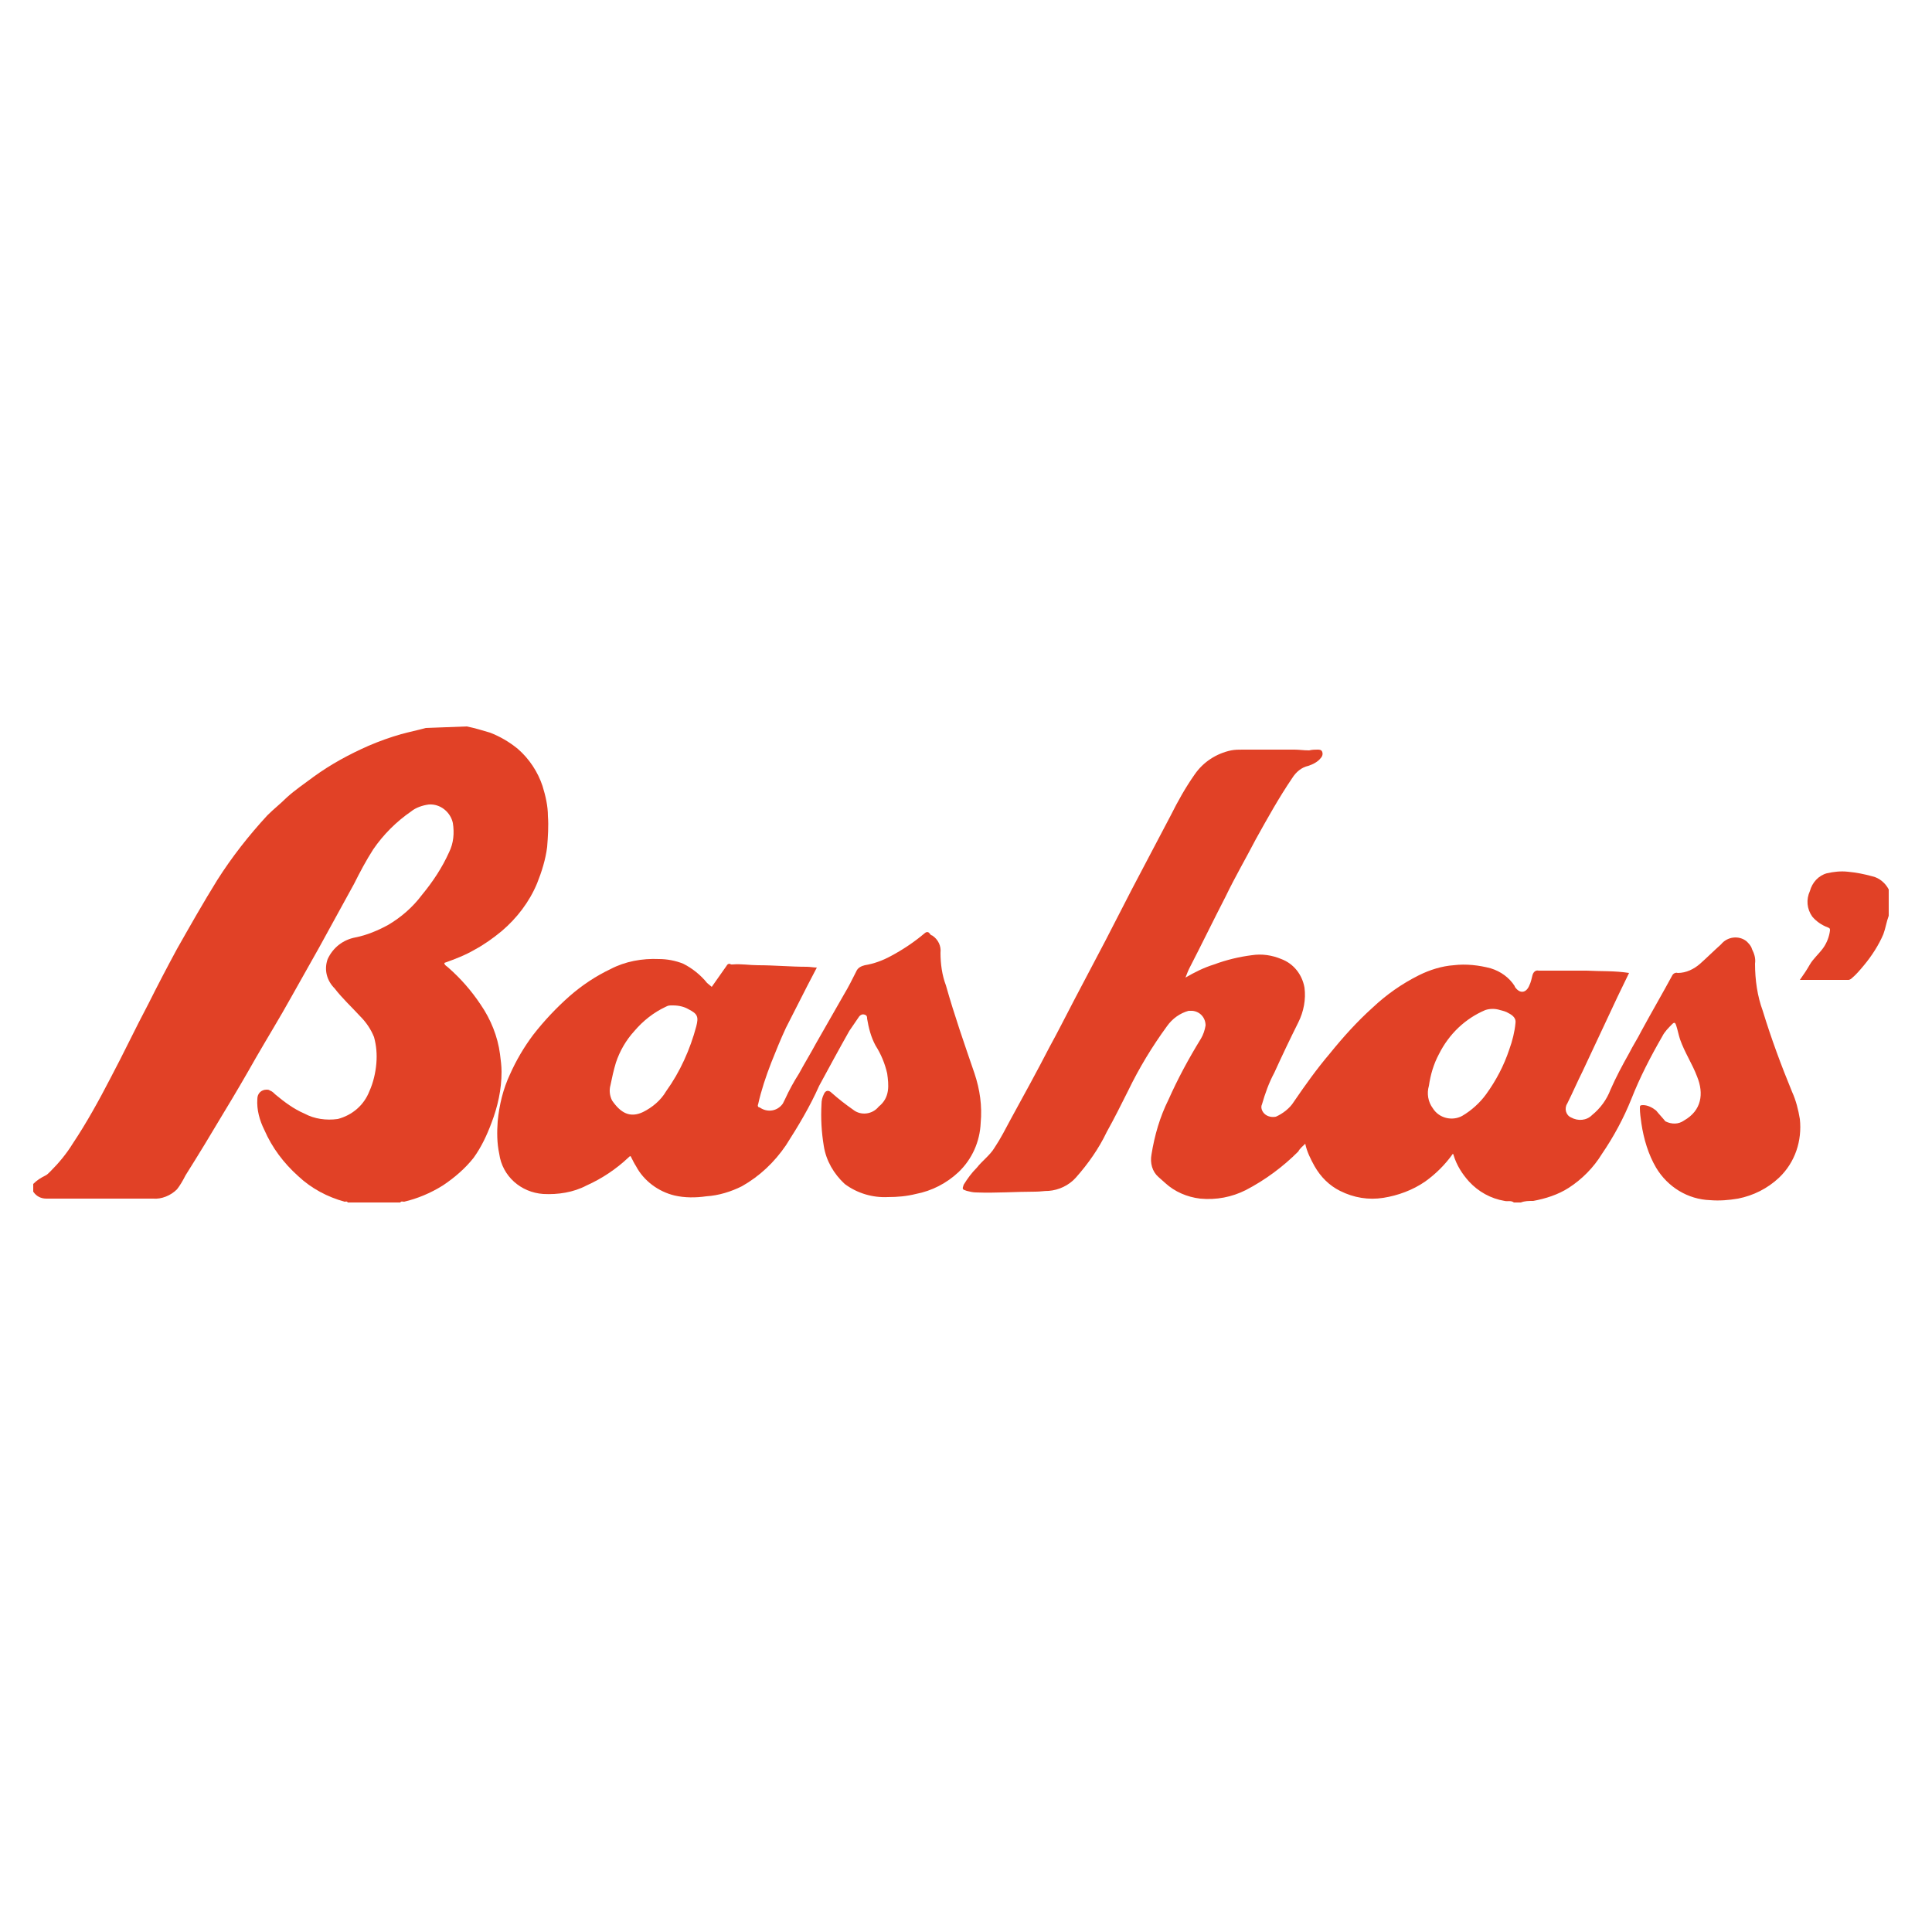 <?xml version="1.0" encoding="utf-8"?>
<!-- Generator: Adobe Illustrator 21.1.0, SVG Export Plug-In . SVG Version: 6.00 Build 0)  -->
<svg version="1.1" id="Layer_1" xmlns="http://www.w3.org/2000/svg" xmlns:xlink="http://www.w3.org/1999/xlink" x="0px" y="0px"
	 viewBox="0 0 250 250" style="enable-background:new 0 0 250 250;" xml:space="preserve">
<style type="text/css">
	.st0{fill:#E14126;}
</style>
<title>Grocery</title>
<path class="st0" d="M195.9,155.6c-0.4-0.3-0.8-0.1-1.2-0.2c-1.8-0.3-3.4-1.2-4.6-2.5c-0.9-1-1.6-2.1-2-3.4c0-0.1-0.1-0.2-0.1-0.2
	c-1,1.4-2.2,2.6-3.6,3.6c-1.6,1.1-3.5,1.8-5.4,2.1c-1.9,0.3-3.8,0-5.6-0.9c-1.4-0.7-2.5-1.8-3.3-3.2c-0.5-0.9-1-1.9-1.2-2.9
	c-0.3,0.3-0.7,0.6-0.9,1c-2,2-4.3,3.7-6.8,5c-1.8,0.9-3.8,1.3-5.9,1.1c-1.7-0.2-3.3-0.9-4.5-2l-0.9-0.8c-0.8-0.7-1.1-1.8-0.9-2.9
	c0.4-2.5,1.1-4.9,2.2-7.1c1.2-2.7,2.6-5.3,4.2-7.9c0.3-0.5,0.5-1.1,0.6-1.7c0-1-0.7-1.8-1.7-1.9c-0.2,0-0.3,0-0.5,0
	c-1.1,0.3-2.1,1-2.8,2c-1.9,2.6-3.6,5.4-5,8.3c-0.9,1.8-1.8,3.6-2.8,5.4c-1,2.1-2.4,4.1-4,5.9c-0.9,1-2.2,1.6-3.5,1.7
	c-0.6,0-1.1,0.1-1.7,0.1c-2.6,0-5.1,0.2-7.7,0.1c-0.4,0-0.8-0.1-1.2-0.2c-0.6-0.2-0.6-0.2-0.4-0.8c0.5-0.8,1-1.5,1.7-2.2
	c0.7-0.9,1.7-1.6,2.3-2.6c0.8-1.2,1.4-2.4,2.1-3.7c1.7-3.1,3.4-6.2,5-9.3c1.1-2,2.1-4,3.2-6.1l4-7.6c1.2-2.3,2.3-4.5,3.5-6.8
	c1.7-3.2,3.3-6.3,5-9.5c0.9-1.8,1.9-3.6,3.1-5.3c1.1-1.6,2.8-2.7,4.7-3.1c0.5-0.1,1-0.1,1.5-0.1c2.2,0,4.4,0,6.7,0
	c0.6,0,1.2,0.1,1.9,0.1c0.4-0.1,0.8-0.1,1.1-0.1c0.2,0,0.5,0,0.6,0.3c0.1,0.3,0,0.6-0.2,0.8c-0.4,0.5-1,0.8-1.6,1
	c-0.9,0.2-1.6,0.8-2.1,1.6c-1.7,2.5-3.2,5.2-4.7,7.9c-1.3,2.5-2.7,4.9-3.9,7.4c-1.6,3.1-3.1,6.2-4.7,9.3c-0.2,0.4-0.3,0.7-0.5,1.2
	c1.2-0.7,2.4-1.3,3.7-1.7c1.6-0.6,3.3-1,4.9-1.2c1.3-0.2,2.6,0,3.8,0.5c1.6,0.6,2.7,2,3,3.7c0.2,1.5-0.1,3.1-0.8,4.5
	c-1.1,2.2-2.1,4.3-3.1,6.5c-0.7,1.3-1.2,2.7-1.6,4.1c-0.2,0.4,0,0.9,0.3,1.2c0.4,0.4,1,0.5,1.5,0.4c0.9-0.4,1.8-1.1,2.3-1.9
	c1.5-2.2,3-4.3,4.7-6.3c1.7-2.1,3.5-4.1,5.5-5.9c1.8-1.7,3.8-3.1,6-4.2c1.4-0.7,3-1.2,4.5-1.3c1.6-0.2,3.3,0,4.8,0.4
	c1.3,0.4,2.4,1.2,3.1,2.3c0,0,0,0.1,0.1,0.2c0.6,0.8,1.4,0.7,1.8-0.3c0.2-0.4,0.3-0.9,0.4-1.3c0.1-0.4,0.4-0.7,0.8-0.6c0,0,0,0,0,0
	c2.1,0,4.1,0,6.2,0c1.8,0.1,3.6,0,5.5,0.3l-1.5,3.1l-4.5,9.6c-0.7,1.4-1.3,2.8-2,4.2c-0.4,0.6-0.2,1.5,0.5,1.8c0,0,0,0,0,0
	c0.9,0.5,2,0.4,2.7-0.3c1.1-0.9,1.9-2,2.4-3.3c0.7-1.6,1.5-3.1,2.4-4.7c0.5-1,1.1-1.9,1.6-2.9c1.3-2.4,2.7-4.8,4-7.2
	c0.1-0.2,0.4-0.4,0.7-0.3c1.1,0,2.1-0.5,2.9-1.2c0.9-0.8,1.8-1.7,2.7-2.5c0.8-1,2.3-1.2,3.3-0.4c0.3,0.3,0.6,0.6,0.7,1
	c0.3,0.6,0.5,1.2,0.4,1.9c0,2.1,0.3,4.2,1,6.1c1.1,3.6,2.4,7.1,3.8,10.5c0.5,1.1,0.8,2.3,1,3.5c0.3,2.8-0.6,5.6-2.7,7.6
	c-1.5,1.4-3.3,2.3-5.3,2.7c-1.2,0.2-2.4,0.3-3.6,0.2c-2.9-0.1-5.5-1.7-7-4.2c-1-1.7-1.6-3.7-1.9-5.7c-0.1-0.7-0.2-1.4-0.2-2
	c0-0.3,0-0.4,0.4-0.4c0.6,0,1.2,0.3,1.7,0.7c0.4,0.5,0.8,0.9,1.2,1.4c0.8,0.4,1.7,0.4,2.4-0.1c2.3-1.3,2.6-3.5,1.7-5.7
	c-0.6-1.6-1.6-3.1-2.2-4.8c-0.2-0.6-0.3-1.2-0.5-1.8c-0.1-0.3-0.2-0.5-0.5-0.2c-0.5,0.5-1,1-1.3,1.6c-1.5,2.6-2.9,5.3-4,8.1
	c-1,2.5-2.3,4.9-3.8,7.1c-1.1,1.8-2.6,3.3-4.3,4.4c-1.4,0.9-3,1.4-4.6,1.7c-0.6,0-1.1,0-1.6,0.2L195.9,155.6z M196.1,132.4
	c0.1-0.6-0.3-1-0.9-1.3c-0.3-0.2-0.7-0.3-1.1-0.4c-0.6-0.2-1.3-0.2-1.9,0c-2.6,1.1-4.7,3.1-6,5.7c-0.7,1.3-1.1,2.7-1.3,4.1
	c-0.3,1-0.1,2.1,0.5,2.9c0.8,1.3,2.5,1.7,3.8,1c1.2-0.7,2.3-1.7,3.1-2.8c1.3-1.8,2.3-3.7,3-5.8C195.7,134.7,196,133.5,196.1,132.4z"
	/>
<path class="st0" d="M60.4,94c1,0.2,2,0.5,3,0.8c1.3,0.5,2.5,1.2,3.6,2.1c1.5,1.3,2.6,3,3.2,4.8c0.4,1.3,0.7,2.6,0.7,3.9
	c0.1,1.3,0,2.7-0.1,4c-0.2,1.6-0.7,3.2-1.3,4.7c-1,2.4-2.6,4.5-4.6,6.2c-1.1,0.9-2.2,1.7-3.5,2.4c-1.2,0.7-2.5,1.2-3.9,1.7
	c0,0.3,0.3,0.4,0.5,0.6c1.6,1.4,3,3,4.2,4.8c1.3,1.9,2.2,4.1,2.5,6.4c0.1,0.8,0.2,1.5,0.2,2.3c0,2.3-0.5,4.5-1.3,6.6
	c-0.6,1.6-1.3,3.1-2.3,4.5c-1.1,1.4-2.5,2.6-4,3.6c-1.6,1-3.3,1.7-5,2.1c-0.2,0-0.4-0.1-0.5,0.1H45c-0.1-0.2-0.3-0.1-0.4-0.1
	c-2.2-0.6-4.3-1.7-6-3.3c-1.9-1.7-3.4-3.7-4.4-6c-0.6-1.2-1-2.6-0.9-4c0-0.7,0.5-1.2,1.2-1.2c0.1,0,0.3,0,0.4,0.1
	c0.3,0.1,0.5,0.3,0.7,0.5c1.2,1,2.4,1.9,3.8,2.5c1.3,0.7,2.8,0.9,4.3,0.7c1.9-0.5,3.4-1.8,4.1-3.6c0.5-1.1,0.8-2.4,0.9-3.6
	c0.1-1.2,0-2.3-0.3-3.4c-0.4-1-1-1.9-1.8-2.7c-1.1-1.2-2.3-2.3-3.3-3.6c-1-1-1.4-2.4-0.9-3.8c0.7-1.5,2-2.5,3.6-2.8
	c1.5-0.3,2.9-0.9,4.2-1.6c1.7-1,3.2-2.3,4.4-3.9c1.4-1.7,2.6-3.5,3.5-5.5c0.6-1.2,0.7-2.5,0.5-3.8c-0.3-1.4-1.6-2.5-3.1-2.4
	c-0.8,0.1-1.7,0.4-2.3,0.9c-1.9,1.3-3.6,3-4.9,4.9c-0.9,1.4-1.7,2.9-2.5,4.5c-1.5,2.7-3,5.5-4.5,8.2c-1.2,2.1-2.4,4.3-3.6,6.4
	c-1.5,2.7-3.1,5.3-4.6,7.9c-1.3,2.3-2.7,4.7-4.1,7c-1.6,2.7-3.3,5.5-5,8.2c-0.3,0.6-0.7,1.3-1.1,1.8c-0.8,0.8-2,1.3-3.1,1.2
	c-4.6,0-9.2,0-13.8,0c-0.7,0-1.3-0.3-1.7-0.9v-1c0.5-0.5,1-0.8,1.6-1.1c0.2-0.1,0.4-0.3,0.6-0.5c1.1-1.1,2.1-2.3,2.9-3.6
	c1.8-2.7,3.4-5.6,4.9-8.5c1.7-3.2,3.2-6.4,4.9-9.6c1.2-2.4,2.4-4.7,3.7-7.1c1.7-3,3.4-6,5.2-8.9c1.9-3,4.1-5.8,6.5-8.4
	c0.8-0.8,1.7-1.5,2.5-2.3c1.1-1,2.3-1.8,3.5-2.7c2.2-1.6,4.6-2.9,7.1-4c1.4-0.6,2.8-1.1,4.2-1.5c1.1-0.3,2.1-0.5,3.2-0.8L60.4,94z"
	/>
<path class="st0" d="M244.4,118.5c-0.3,0.8-0.4,1.6-0.7,2.4c-0.6,1.4-1.5,2.8-2.5,4c-0.5,0.6-1,1.2-1.6,1.7
	c-0.1,0.1-0.3,0.2-0.4,0.2h-6.3c0.5-0.7,0.9-1.3,1.3-2c0.4-0.7,1.1-1.3,1.7-2.1c0.5-0.7,0.8-1.5,0.9-2.3c0-0.2,0-0.3-0.3-0.4
	c-0.8-0.3-1.5-0.8-2-1.4c-0.7-1-0.8-2.2-0.3-3.3c0.3-1.1,1.1-2,2.2-2.3c0.9-0.2,1.8-0.3,2.7-0.2c1.1,0.1,2.1,0.3,3.2,0.6
	c0.9,0.2,1.7,0.9,2.1,1.7L244.4,118.5z"/>
<path class="st0" d="M92.1,127.7l1.9-2.7c0.1-0.2,0.3-0.4,0.6-0.2c0.1,0,0.1,0,0.2,0c1.1-0.1,2.2,0.1,3.3,0.1c2.1,0,4.2,0.2,6.3,0.2
	c0.4,0,0.9,0.1,1.3,0.1c-0.4,0.8-0.8,1.5-1.2,2.3c-0.9,1.8-1.9,3.7-2.8,5.5c-0.7,1.5-1.3,3-1.9,4.5c-0.7,1.8-1.3,3.6-1.7,5.4
	c-0.1,0.2,0,0.4,0.2,0.4c1,0.7,2.3,0.5,3-0.5c0.1-0.2,0.2-0.4,0.3-0.6c0.5-1.1,1.1-2.2,1.8-3.3c0.7-1.3,1.5-2.6,2.2-3.9l3.6-6.3
	c0.6-1,1.1-2,1.6-3c0.2-0.5,0.7-0.7,1.1-0.8c1.2-0.2,2.3-0.6,3.4-1.2c1.5-0.8,3-1.8,4.3-2.9c0.2-0.2,0.5-0.3,0.7,0
	c0.2,0.3,0.3,0.2,0.4,0.3c0.7,0.5,1.1,1.3,1,2.2c0,1.4,0.2,2.9,0.7,4.2c1.1,3.9,2.4,7.6,3.7,11.4c0.7,2.1,1,4.2,0.8,6.4
	c-0.1,2.4-1.1,4.7-2.9,6.4c-1.5,1.4-3.4,2.4-5.5,2.8c-1.2,0.3-2.4,0.4-3.6,0.4c-2,0.1-4-0.5-5.6-1.7c-1.4-1.3-2.4-3-2.7-4.9
	c-0.3-1.8-0.4-3.6-0.3-5.4c0-0.5,0.1-0.9,0.3-1.3c0.2-0.5,0.6-0.6,1-0.2c0.9,0.8,1.8,1.5,2.8,2.2c1,0.8,2.5,0.6,3.3-0.4
	c1.5-1.2,1.3-2.8,1.1-4.3c-0.3-1.3-0.8-2.5-1.5-3.6c-0.6-1.1-0.9-2.3-1.1-3.5c0-0.2,0-0.4-0.3-0.5c-0.3-0.1-0.5,0-0.7,0.2
	c-0.4,0.6-0.9,1.3-1.3,1.9c-1.3,2.3-2.6,4.7-3.9,7.1c-1.2,2.7-2.7,5.2-4.3,7.7c-1.5,2.2-3.4,4-5.7,5.3c-1.4,0.7-3,1.2-4.6,1.3
	c-1.4,0.2-2.8,0.2-4.1-0.1c-2.1-0.5-4-1.9-5-3.8c-0.2-0.3-0.4-0.7-0.6-1.1c-0.1-0.3-0.2-0.2-0.4,0c-1.6,1.5-3.4,2.7-5.4,3.6
	c-1.7,0.9-3.7,1.2-5.6,1.1c-2.9-0.2-5.3-2.3-5.7-5.2c-0.3-1.4-0.3-2.8-0.2-4.2c0.2-2.1,0.7-4.2,1.6-6.1c0.8-1.8,1.8-3.5,3-5.1
	c1.4-1.8,3-3.5,4.7-5c1.6-1.4,3.4-2.6,5.3-3.5c1.9-1,4.1-1.4,6.3-1.3c1,0,2.1,0.2,3.1,0.6c1.2,0.6,2.3,1.5,3.1,2.5L92.1,127.7z
	 M87.1,130.1c-0.6,0-0.6,0-1,0.2c-1.5,0.7-2.9,1.8-4,3.1c-1.1,1.2-1.9,2.6-2.4,4.1c-0.3,1-0.5,1.9-0.7,2.9c-0.2,0.7-0.1,1.4,0.2,2
	c1.1,1.6,2.3,2.3,4,1.5c1.2-0.6,2.3-1.5,3-2.7c1.8-2.5,3.1-5.4,3.9-8.4c0.3-1.2,0.2-1.6-1-2.2C88.6,130.3,87.9,130.1,87.1,130.1
	L87.1,130.1z"/>
</svg>
